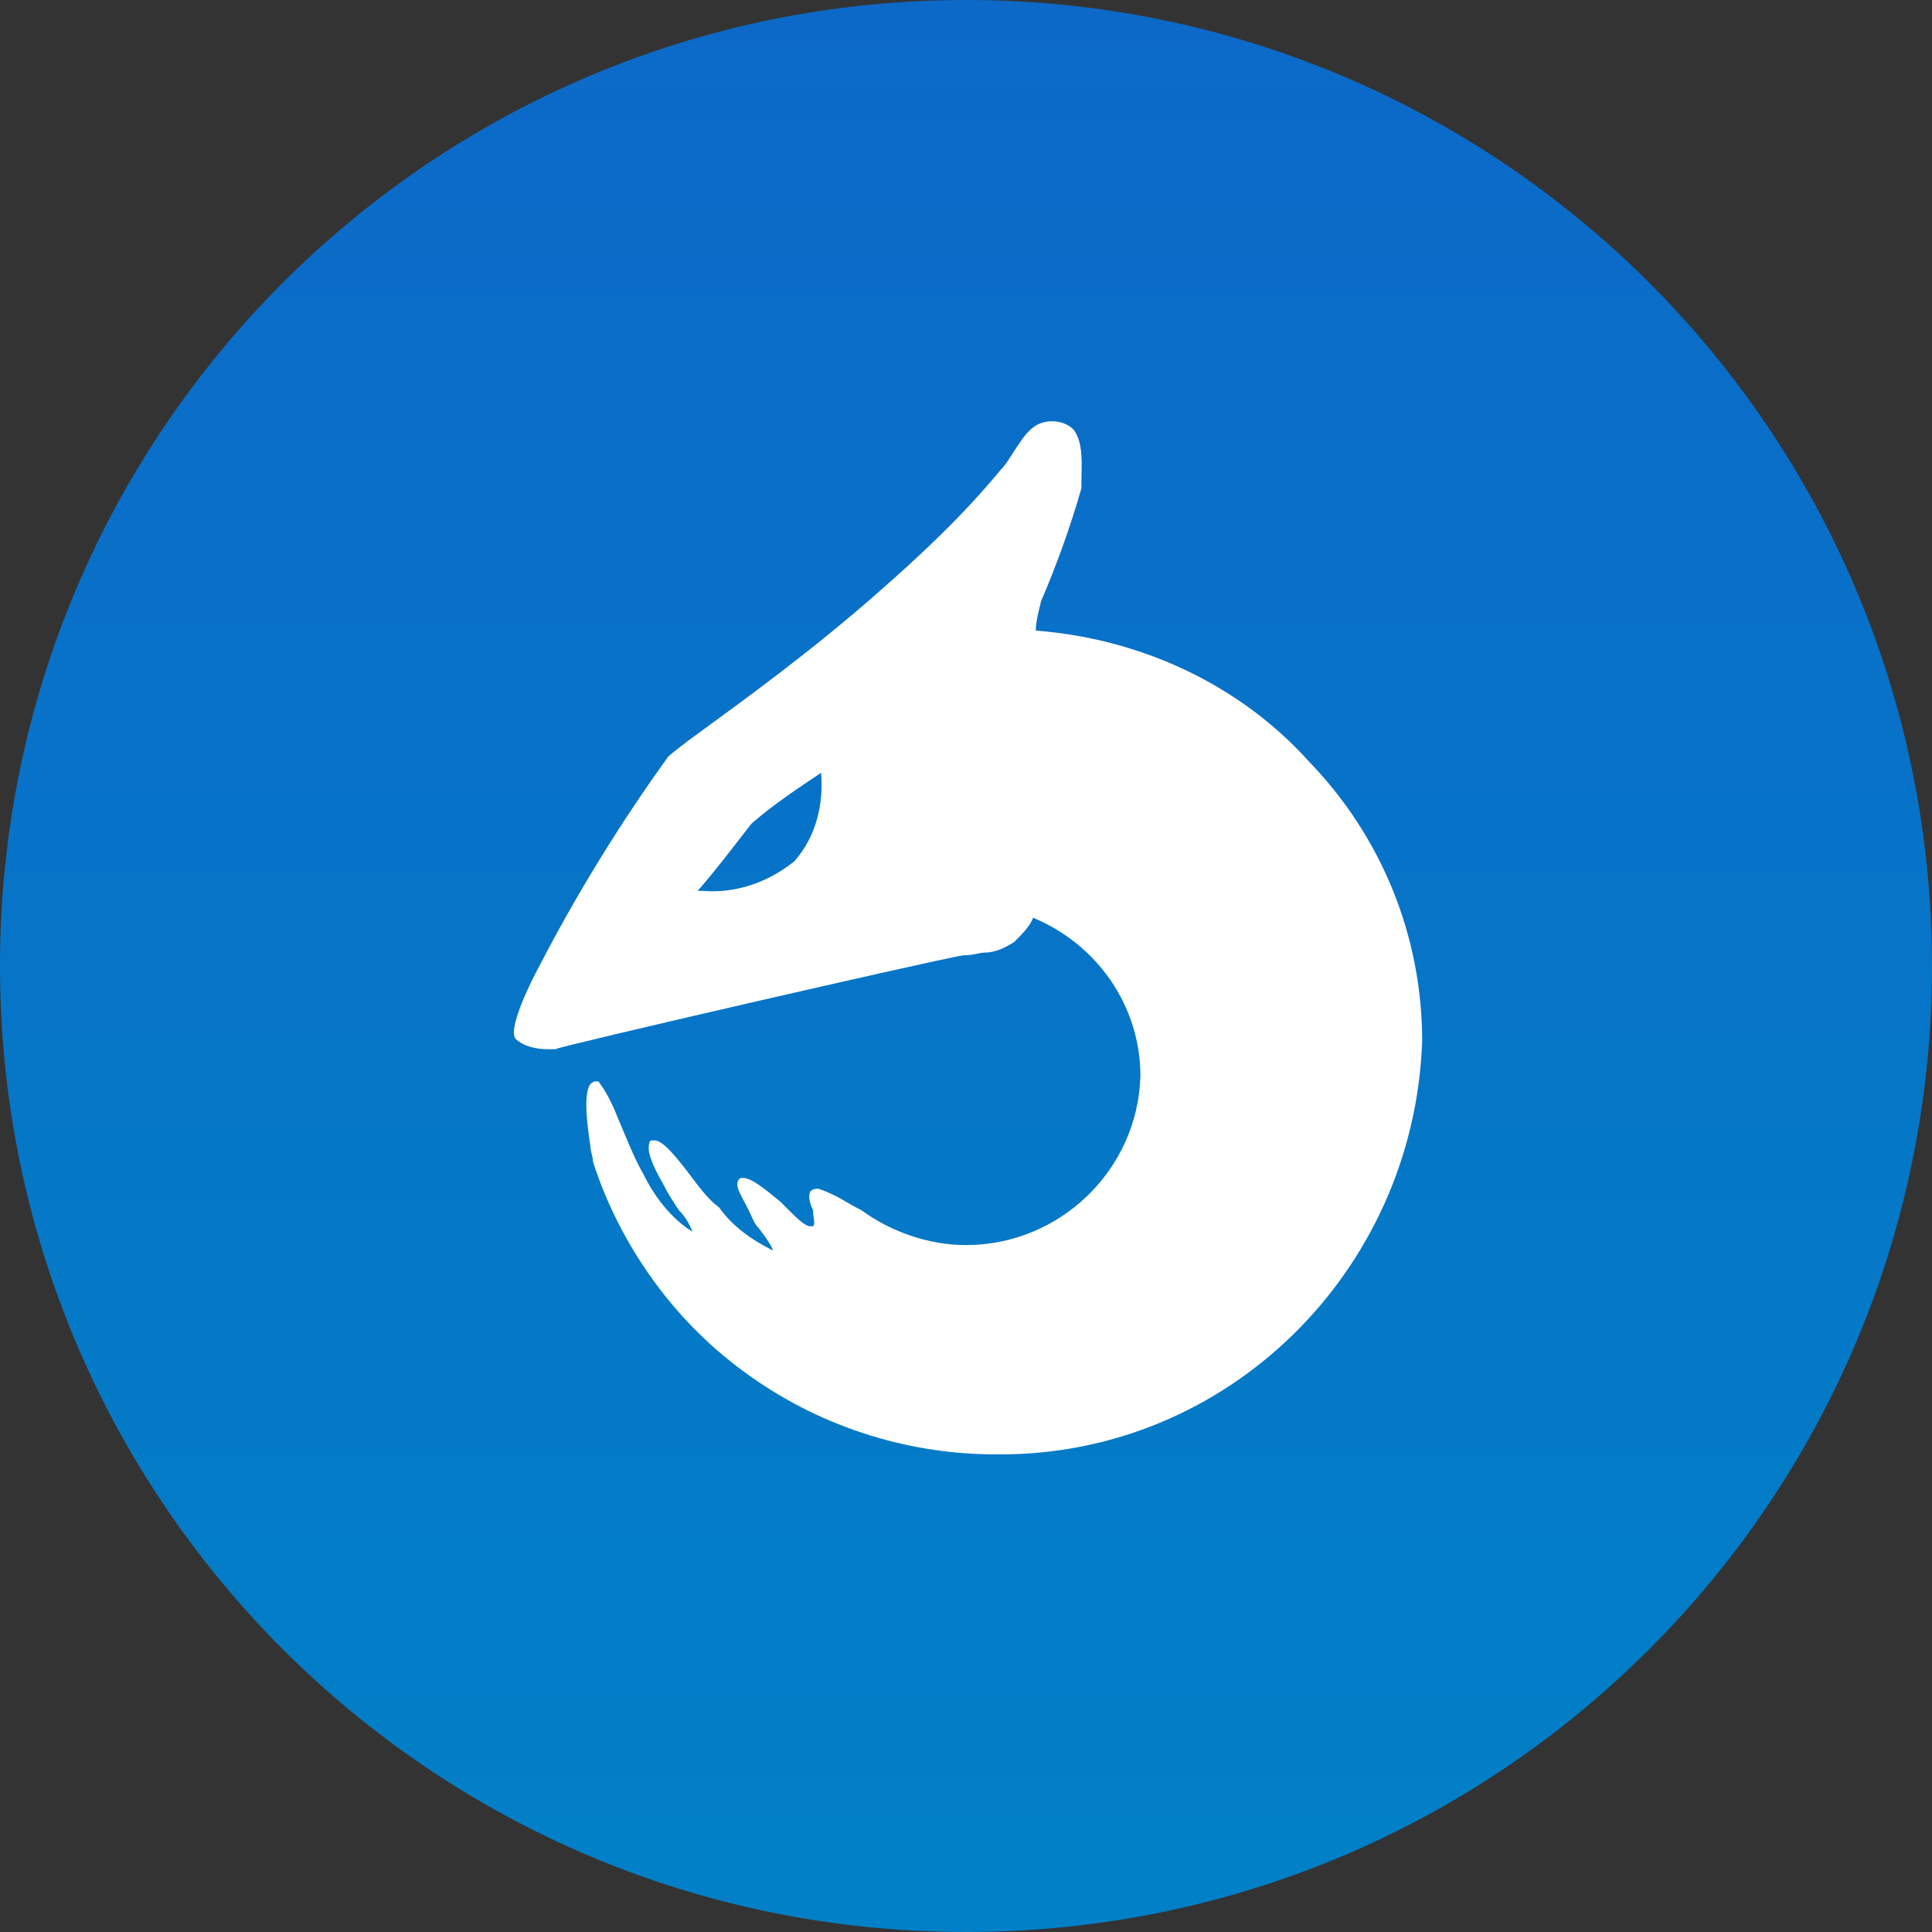 <?xml version="1.0" encoding="utf-8"?>
<!-- Generator: Adobe Illustrator 23.0.1, SVG Export Plug-In . SVG Version: 6.00 Build 0)  -->
<svg version="1.1" id="Layer_1" xmlns="http://www.w3.org/2000/svg" xmlns:xlink="http://www.w3.org/1999/xlink" x="0px" y="0px"
	 viewBox="0 0 72 72" style="enable-background:new 0 0 72 72;" xml:space="preserve">
<rect x="0" y="0" width="72" height="72" fill="#333333" stroke="none"/>
<style type="text/css">
	.st0{fill:url(#Rectangle-2_1_);}
	.st1{fill:#FFFFFF;}
</style>
<g id="Types_Dragon" transform="translate(10 10)">
	<g id="Group" transform="translate(5 5)">
		<g transform="matrix(1, 0, 0, 1, -15, -15)">
			
				<linearGradient id="Rectangle-2_1_" gradientUnits="userSpaceOnUse" x1="10.667" y1="61.533" x2="10.667" y2="59.164" gradientTransform="matrix(30 0 0 -30 -284 1846)">
				<stop  offset="0" style="stop-color:#0C69C8"/>
				<stop  offset="1" style="stop-color:#0180C7"/>
			</linearGradient>
			<path id="Rectangle-2" class="st0" d="M36,0L36,0c19.9,0,36,16.1,36,36l0,0c0,19.9-16.1,36-36,36l0,0C16.1,72,0,55.9,0,36l0,0
				C0,16.1,16.1,0,36,0z"/>
		</g>
		<path id="Oval_8" class="st1" d="M22.1,39.2c-3.4,0-6.7-1.1-9.4-3.1c-2.6-1.9-4.6-4.7-5.6-7.8c0-0.2-0.1-0.4-0.1-0.6
			c-0.2-1.3-0.2-2,0-2.3c0,0,0.1-0.1,0.2-0.1c0,0,0.1,0,0.1,0c0.3,0.4,0.5,0.8,0.7,1.3c0.3,0.7,0.6,1.5,1,2.2c0.4,0.8,1,1.6,1.8,2.1
			c0,0,0,0,0,0c-0.1-0.3-0.3-0.6-0.5-0.8c-0.2-0.3-0.4-0.6-0.6-1c-0.4-0.7-0.6-1.2-0.5-1.5c0-0.1,0.1-0.1,0.1-0.1h0.1
			c0.3,0,0.8,0.6,1.4,1.4l0,0c0.3,0.4,0.6,0.8,1,1.1c0.5,0.7,1.2,1.2,2,1.6c0,0,0,0,0,0c0,0,0,0,0,0c0-0.1-0.2-0.4-0.5-0.8
			c-0.2-0.2-0.3-0.5-0.4-0.7l0,0c-0.3-0.6-0.6-1-0.3-1.2c0,0,0.1,0,0.1,0c0.3,0,0.8,0.4,1.4,0.9l0.2,0.2l0,0
			c0.4,0.4,0.7,0.7,0.9,0.7c0,0,0,0,0.1,0c0.1-0.1,0-0.3,0-0.6c-0.1-0.2-0.2-0.5-0.1-0.7c0.1-0.1,0.2-0.1,0.3-0.1h0
			c0.3,0.1,0.5,0.2,0.7,0.3l0,0c0.2,0.1,0.5,0.3,0.9,0.5c1.1,0.8,2.5,1.3,3.9,1.3c3.5,0,6.4-2.8,6.5-6.3c0-2.6-1.6-4.9-4-5.9
			c-0.1,0.3-0.4,0.6-0.7,0.9c-0.3,0.2-0.7,0.4-1.1,0.4c-0.2,0-0.4,0.1-0.8,0.1c-1.2,0.2-15.1,3.4-15.2,3.5c0,0-0.1,0-0.3,0
			c-0.4,0-0.9-0.1-1.2-0.4C3.9,23.2,5.1,21,5.1,21c1.4-2.7,3-5.3,4.8-7.8c0.1-0.1,0.6-0.5,1.3-1c1.5-1.1,4-2.9,6.5-5.1
			c1.6-1.4,3.2-2.9,4.6-4.6c0.2-0.2,0.3-0.4,0.5-0.7c0.4-0.6,0.7-1.1,1.4-1.1c0.3,0,0.6,0.1,0.8,0.3c0.4,0.5,0.3,1.4,0.3,2
			c0,0.1,0,0.1,0,0.2c-0.4,1.4-0.9,2.8-1.5,4.2c-0.1,0.4-0.2,0.8-0.2,1.1c3.9,0.3,7.6,2,10.2,4.9c2.7,2.8,4.2,6.5,4.2,10.4
			C37.7,32.4,30.7,39.3,22.1,39.2z M11,18.2c0,0,0.1,0,0.2,0c1.2,0.1,2.4-0.3,3.4-1.1c0.8-0.9,1.1-2.1,1-3.3
			c-0.9,0.6-1.8,1.2-2.6,1.9C12.3,16.6,11.7,17.4,11,18.2L11,18.2z"/>
	</g>
</g>
<g>
</g>
<g>
</g>
<g>
</g>
<g>
</g>
<g>
</g>
<g>
</g>
<g>
</g>
<g>
</g>
<g>
</g>
<g>
</g>
<g>
</g>
</svg>
